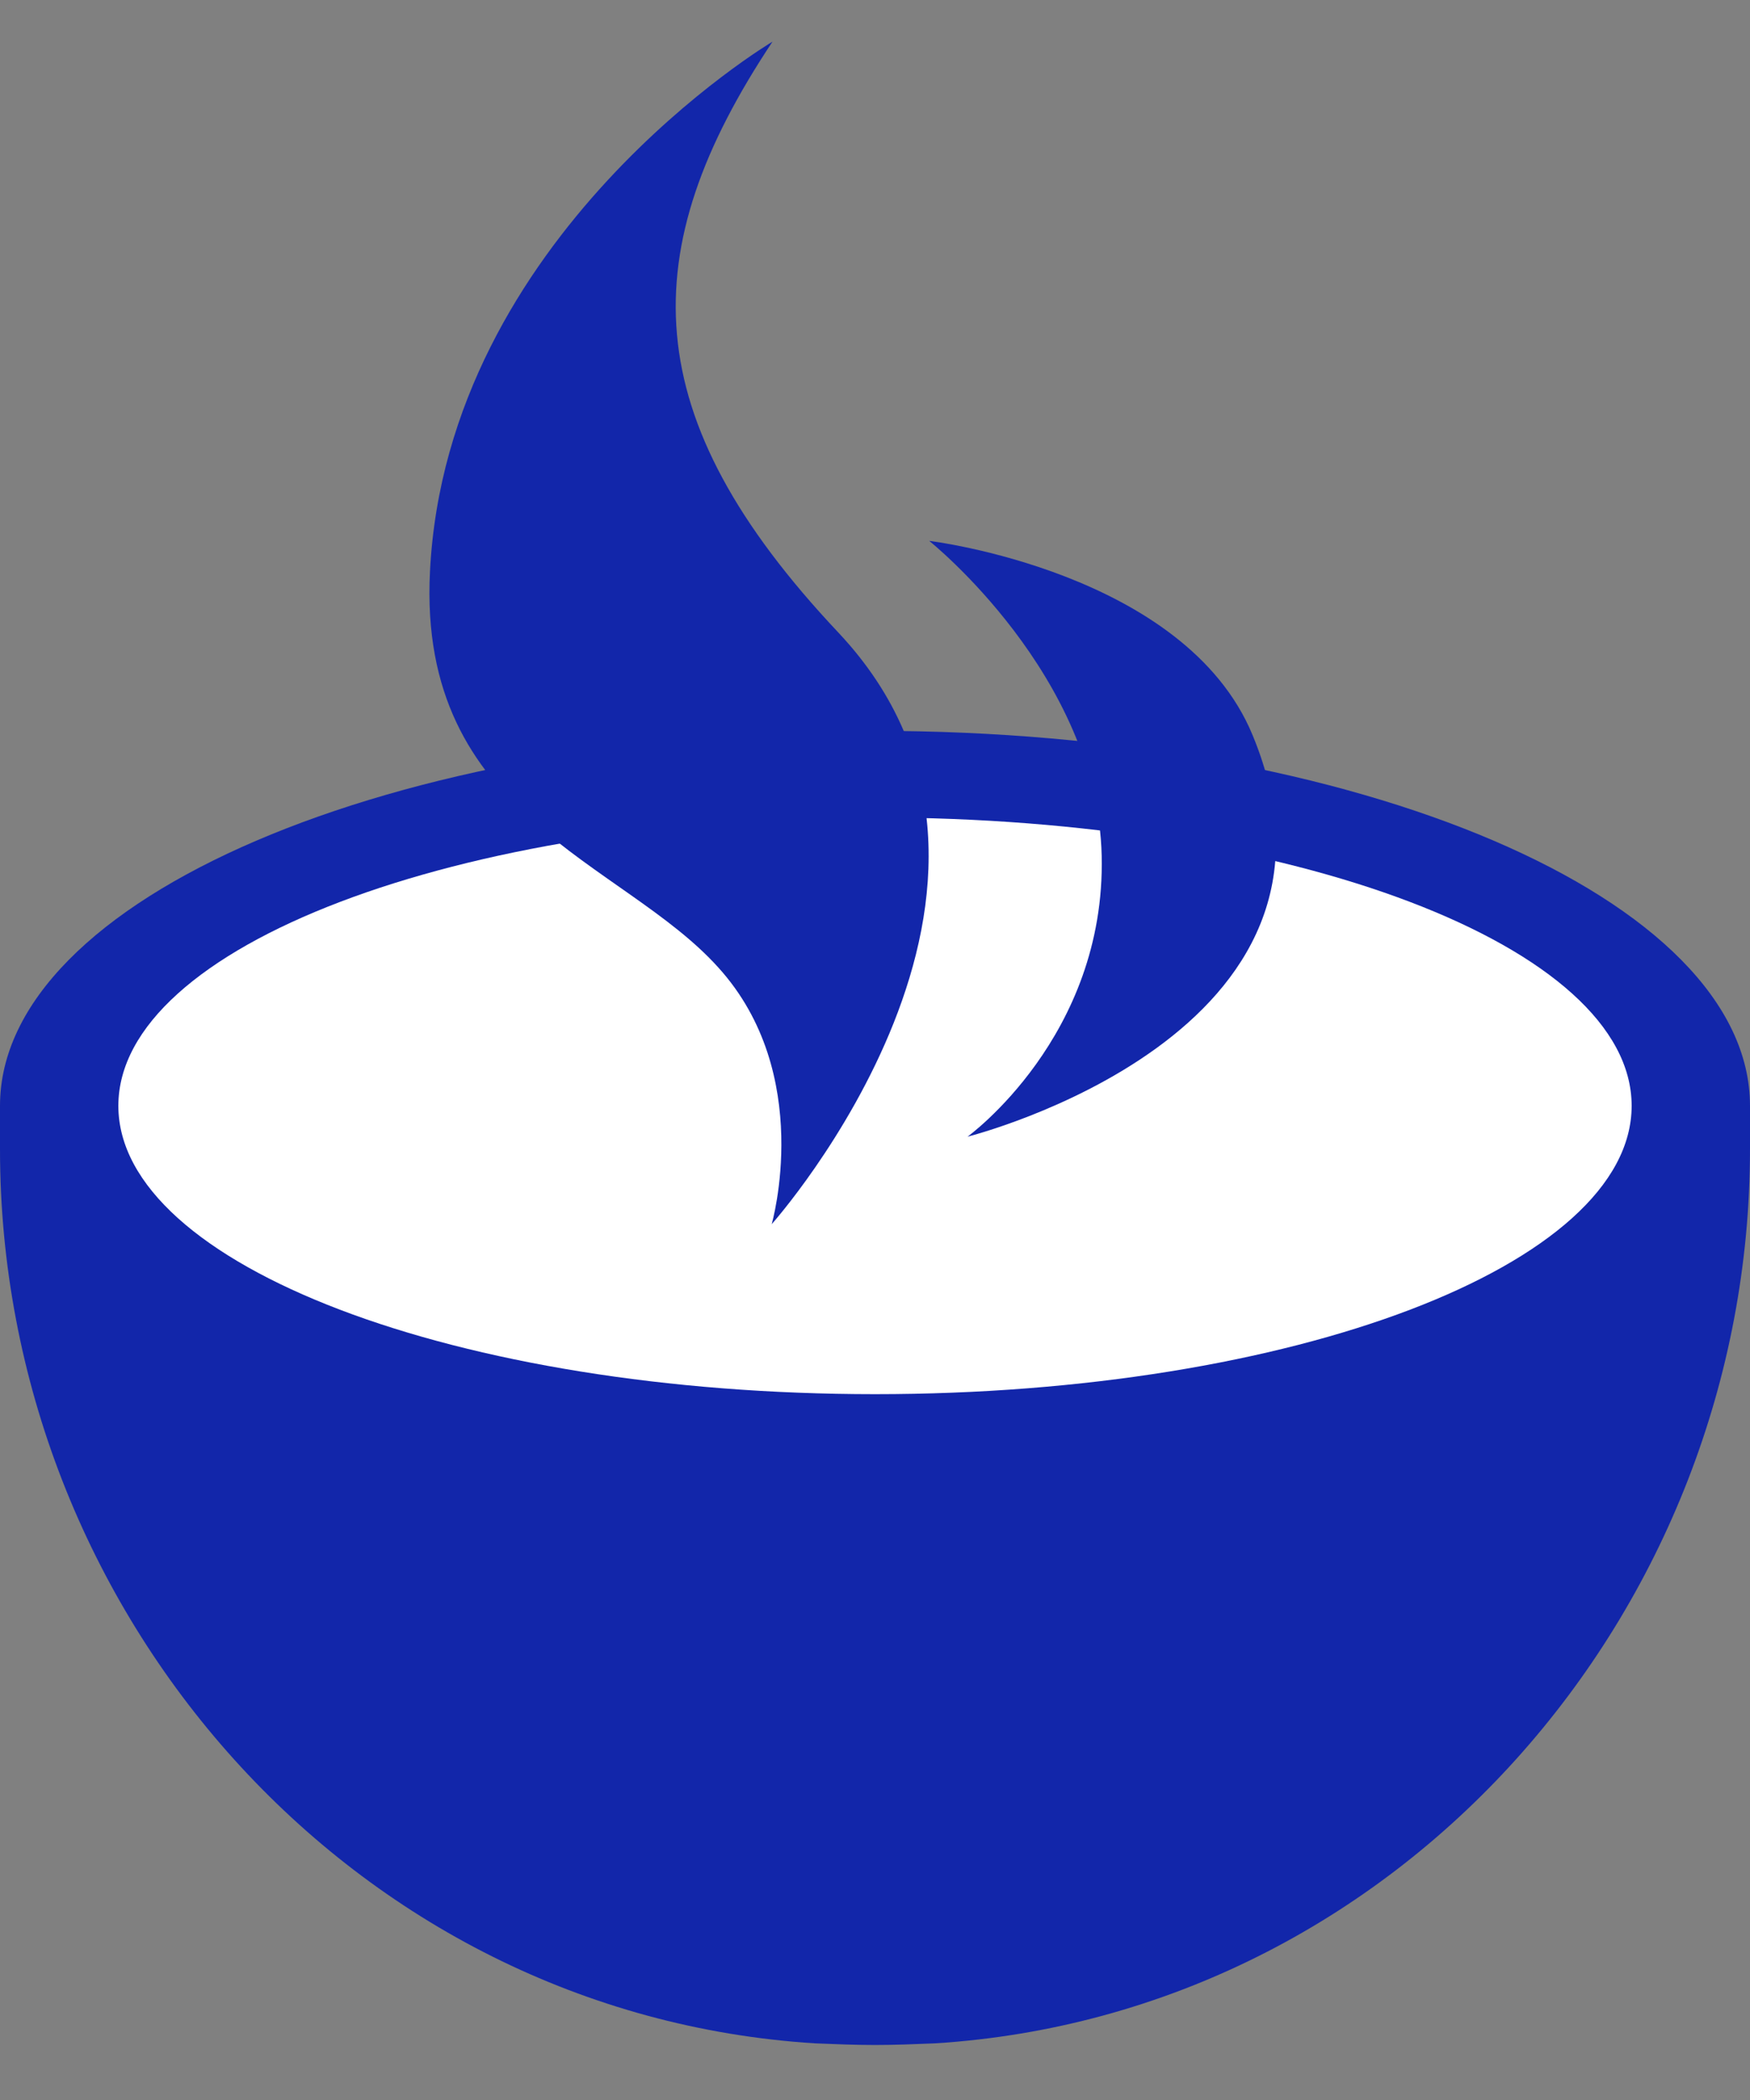 <svg width="30" height="36" viewBox="0 0 30 36" fill="none" xmlns="http://www.w3.org/2000/svg">
<rect x="0" y="0" width="30" height="36" fill="#808080" stroke="none"/>
<path d="M15 25.386C23.284 25.386 30 22.508 30 18.957C30 15.407 23.284 12.529 15 12.529C6.716 12.529 0 15.407 0 18.957C0 22.508 6.716 25.386 15 25.386Z" fill="#1226AA"/>
<path d="M0 18.957V19.7C0 27.657 6.043 34.529 13.971 35.029C14.314 35.043 14.657 35.057 15 35.057C15.343 35.057 15.686 35.043 16.029 35.029C23.971 34.529 30 27.643 30 19.7V18.957H0Z" fill="#1226AA"/>
<path d="M15 23.9C22.164 23.9 27.971 21.687 27.971 18.957C27.971 16.227 22.164 14.014 15 14.014C7.836 14.014 2.029 16.227 2.029 18.957C2.029 21.687 7.836 23.9 15 23.9Z" fill="white"/>
<path d="M13.243 0.714C13.243 0.714 7.657 4.029 7.371 9.8C7.157 14.014 10.671 14.757 12.314 16.586C13.972 18.414 13.229 20.986 13.229 20.986C13.229 20.986 18.429 15.157 14.371 10.843C10.886 7.143 10.857 4.3 13.243 0.714Z" fill="#1226AA"/>
<path d="M15.929 9.272C15.929 9.272 18.814 11.572 18.886 14.672C18.957 17.772 16.586 19.486 16.586 19.486C16.586 19.486 23.6 17.729 21.472 12.6C20.314 9.8 15.929 9.272 15.929 9.272Z" fill="#1226AA"/>
</svg>
